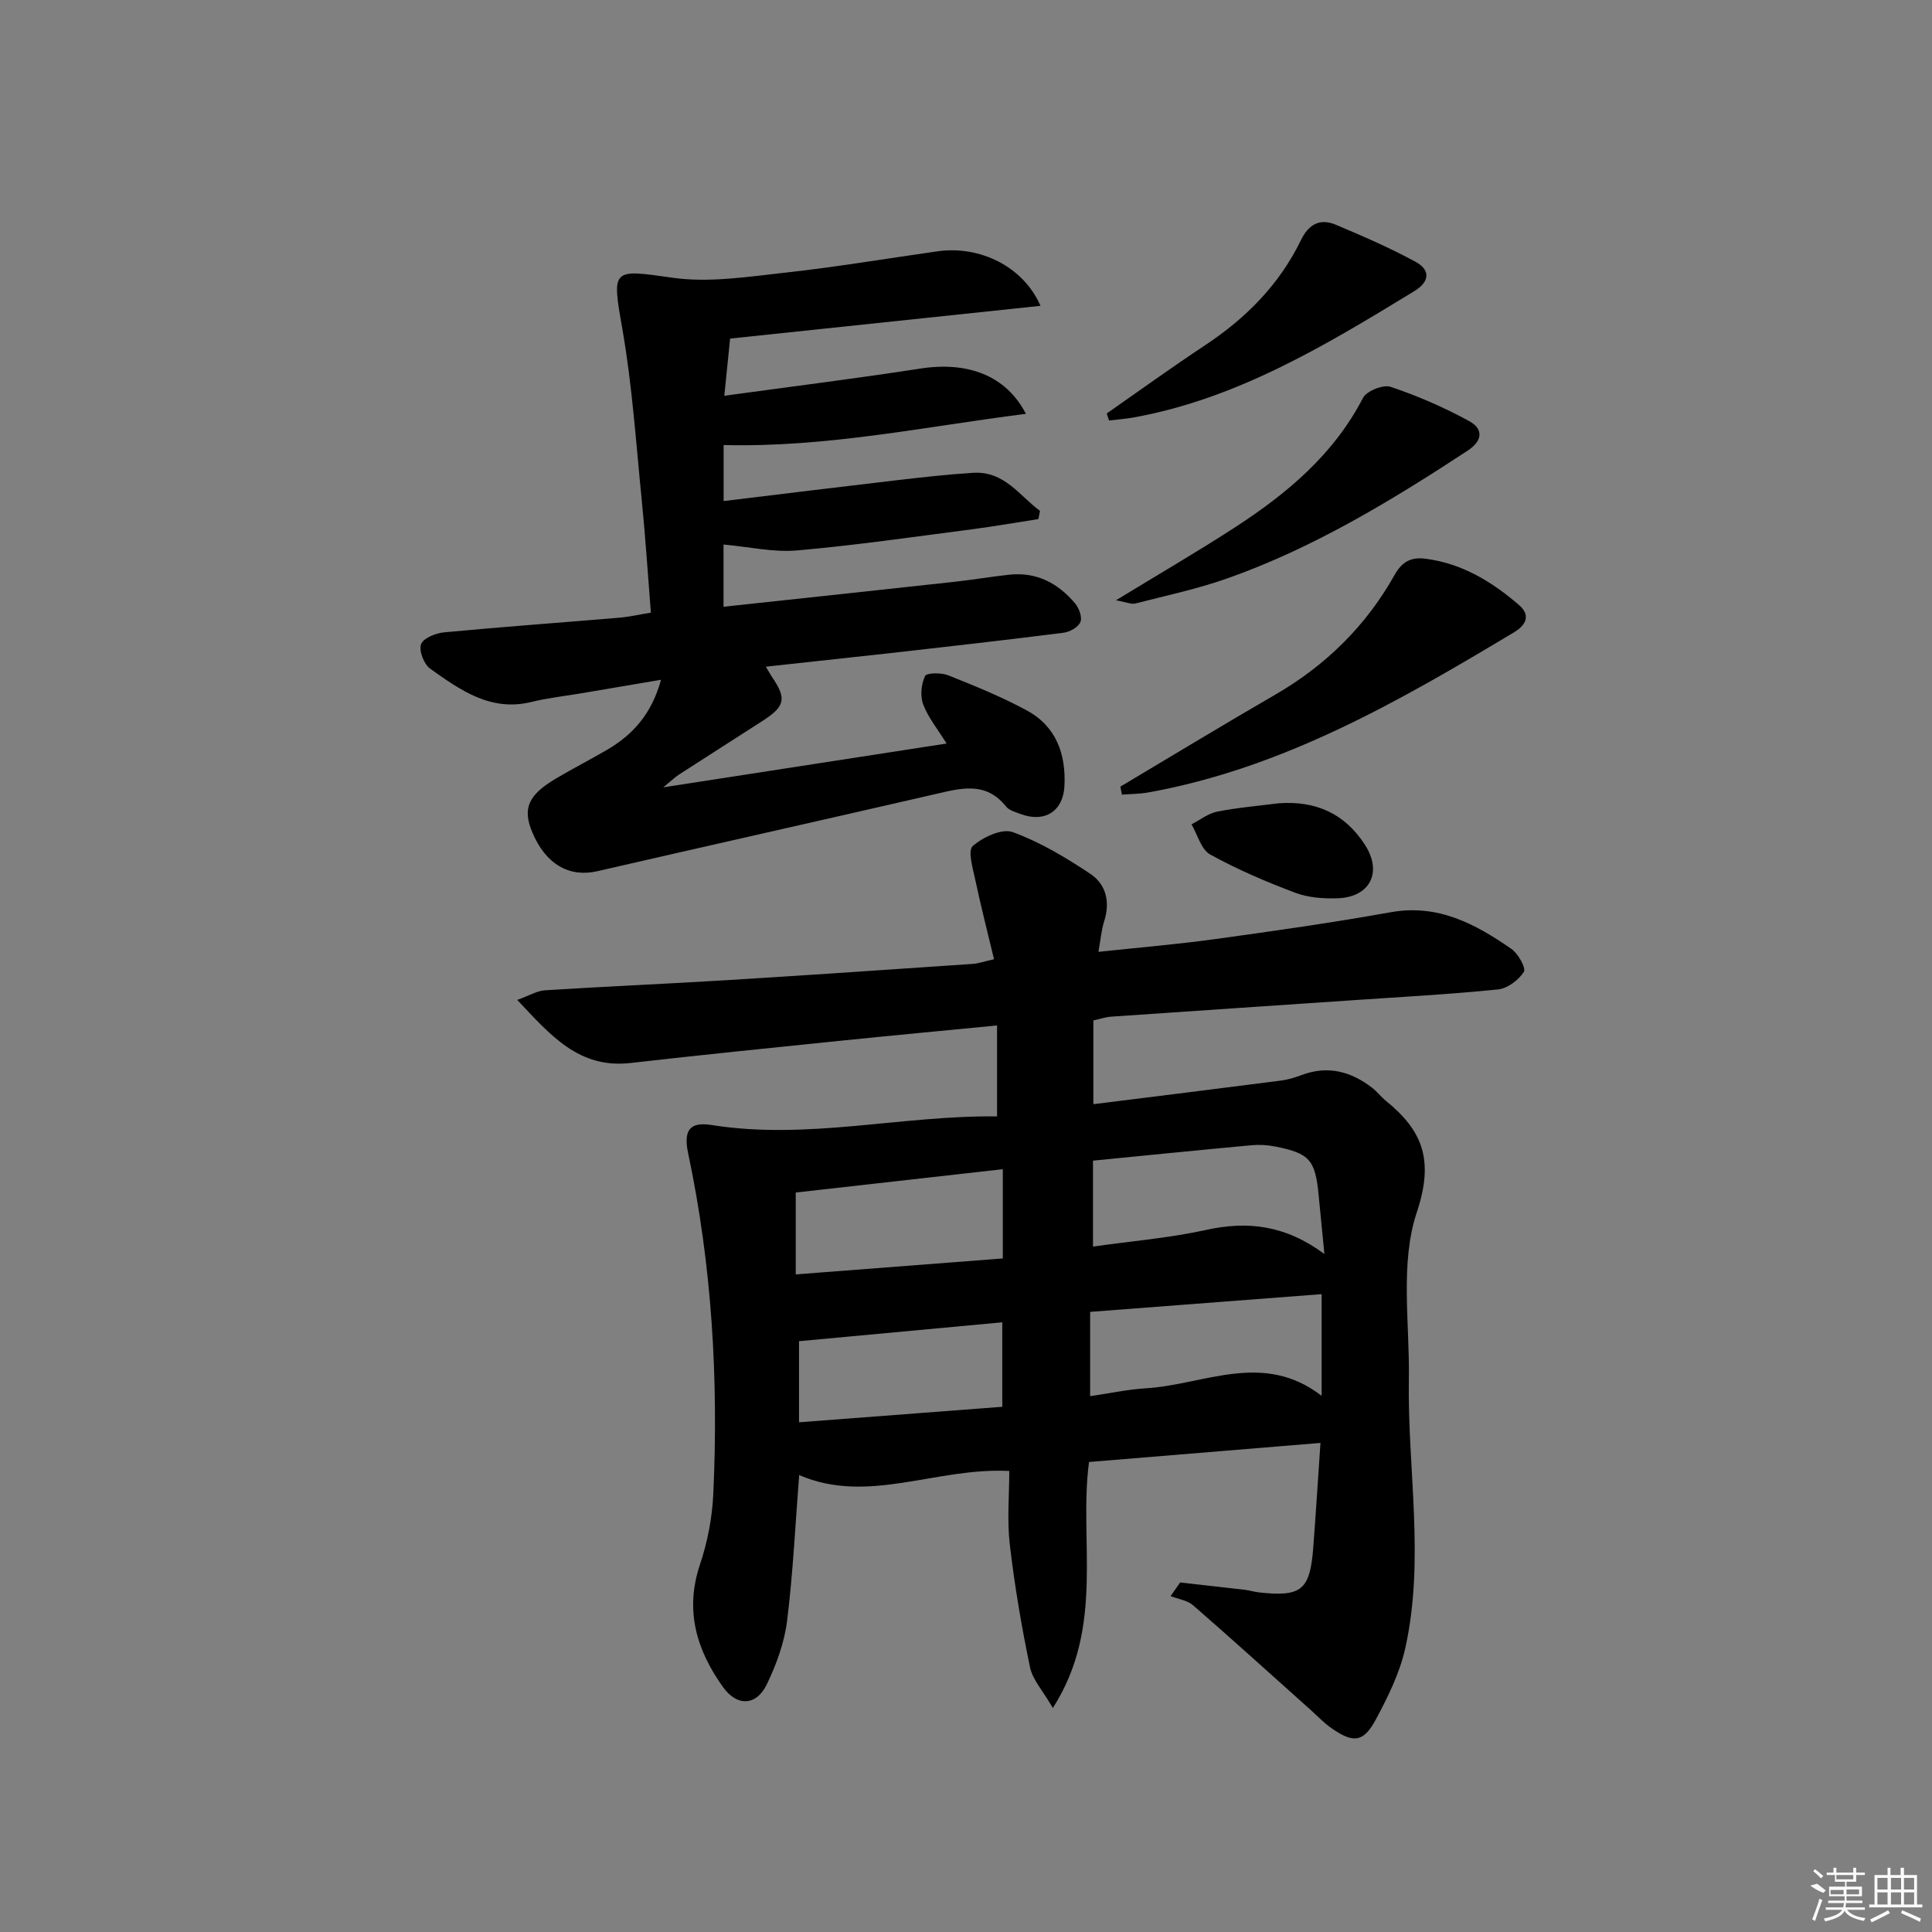 <svg enable-background="new 0 0 400 400" viewBox="0 0 400 400" xmlns="http://www.w3.org/2000/svg"><rect x="0" y="0" width="400" height="400" fill="#808080" stroke="none"/><path d="m206.43 231.14c0-6.75 0-12.64 0-18.83-11.31 1.1-22.03 2.1-32.75 3.2-14.38 1.47-28.76 2.93-43.12 4.57-10.68 1.22-16.54-5.69-23.47-13.06 2.5-.89 4.09-1.89 5.75-1.99 12.61-.8 25.23-1.34 37.84-2.11 16.93-1.04 33.85-2.21 50.77-3.36 1.11-.08 2.21-.48 4.35-.96-1.34-5.62-2.72-10.98-3.87-16.4-.5-2.37-1.61-6.07-.54-7.02 2.09-1.86 6.07-3.71 8.29-2.9 5.66 2.06 11 5.27 16.05 8.63 3.26 2.17 4.16 5.82 2.88 9.82-.59 1.83-.73 3.8-1.19 6.34 8.32-.89 16.23-1.55 24.09-2.63 12.16-1.68 24.33-3.4 36.41-5.57 9.78-1.76 17.53 2.41 25 7.59 1.4.97 3.07 3.98 2.58 4.75-1.09 1.7-3.38 3.44-5.34 3.64-9.92 1.01-19.89 1.54-29.84 2.22-16.76 1.14-33.52 2.26-50.28 3.42-1.15.08-2.28.48-3.67.78v17.34c13.17-1.65 26.02-3.23 38.85-4.89 1.47-.19 2.93-.64 4.32-1.16 5.36-2.01 10.11-.74 14.48 2.6 1.05.8 1.87 1.91 2.9 2.74 7.65 6.2 10.02 12.29 6.41 23.11-3.51 10.53-1.45 22.95-1.64 34.55-.31 18.57 3.36 37.24-.75 55.7-1.13 5.08-3.54 9.98-6.02 14.62-2.6 4.87-4.67 5.1-9.2 1.96-1.63-1.13-3.01-2.61-4.5-3.94-8.05-7.2-16.05-14.45-24.2-21.54-1.2-1.04-3.09-1.29-4.66-1.9.66-.94 1.32-1.89 1.98-2.83 4.46.5 8.92 1 13.38 1.52.99.12 1.96.43 2.94.54 8.8.97 10.57-.47 11.24-9.33.53-6.95.96-13.91 1.49-21.62-16.28 1.34-31.91 2.63-47.92 3.95-2.16 16.3 3.35 34.01-7.49 50.93-2.05-3.55-4.19-5.83-4.73-8.45-1.75-8.39-3.19-16.88-4.18-25.39-.59-5.04-.11-10.21-.11-15.23-15.22-.79-29.21 7.01-43.5.85-.79 10.06-1.26 20.16-2.5 30.16-.56 4.51-2.21 9.05-4.2 13.17-2.16 4.47-6.16 4.63-9.07.56-5.47-7.65-7.96-15.86-4.77-25.37 1.57-4.67 2.54-9.71 2.76-14.63 1.09-23.68-.27-47.22-5.2-70.47-.99-4.67.19-6.63 4.82-5.9 19.88 3.17 39.34-2.03 59.13-1.78zm67.2 57.85c0-7.45 0-13.96 0-21.05-16.13 1.23-31.91 2.44-47.93 3.67v17.45c4.08-.59 7.8-1.4 11.55-1.63 12.04-.72 24.22-7.82 36.38 1.56zm-47.34-48.69v17.79c8.02-1.14 15.82-1.77 23.39-3.44 8.55-1.89 16.37-1.05 24.52 4.97-.49-5.05-.85-8.62-1.19-12.18-.7-7.3-1.86-8.65-8.96-10.06-1.61-.32-3.32-.42-4.96-.27-10.86 1-21.71 2.1-32.8 3.19zm-18.67 1.77c-14.67 1.65-28.8 3.25-42.87 4.83v16.95c14.54-1.12 28.7-2.21 42.87-3.3 0-6.46 0-12.09 0-18.48zm-42.19 35.61v16.79c14.33-1.09 28.25-2.16 42.08-3.21 0-6.51 0-11.91 0-17.49-14.08 1.3-27.82 2.58-42.08 3.91z"/><path d="m158.56 138.03c.5.83.86 1.5 1.28 2.13 3.06 4.51 2.73 6.08-2.03 9.14-5.74 3.69-11.49 7.36-17.22 11.06-.78.51-1.47 1.17-3.27 2.65 20.26-3.13 39.15-6.06 58.66-9.07-1.88-3.03-3.82-5.4-4.85-8.11-.65-1.72-.4-4.18.39-5.87.32-.68 3.35-.72 4.79-.15 5.53 2.21 11.1 4.46 16.32 7.3 6.03 3.28 8.09 9 7.75 15.64-.27 5.21-4.06 7.63-9.02 5.8-1.09-.4-2.42-.76-3.08-1.58-4.22-5.29-9.42-3.76-14.76-2.53-23.27 5.36-46.57 10.57-69.84 15.93-5.82 1.34-10.69-1.42-13.46-8.02-2.09-4.97-.9-7.75 4.98-11.22 3.44-2.03 6.99-3.86 10.44-5.86 5.37-3.12 9.28-7.46 11.22-14.53-5.74.97-11.13 1.89-16.52 2.8-3.44.58-6.93.96-10.3 1.79-8.46 2.08-14.74-2.47-20.96-6.87-1.3-.92-2.38-3.71-1.91-5.07.43-1.25 3.03-2.31 4.76-2.47 12.08-1.14 24.18-2.01 36.27-3.03 2.11-.18 4.19-.66 6.56-1.05-.64-7.98-1.12-15.58-1.88-23.14-1.19-11.89-1.98-23.86-4.03-35.61-2.2-12.55-2.2-12.38 10.37-10.59 7.59 1.08 15.6-.2 23.35-1.05 10.55-1.16 21.03-2.93 31.54-4.42 8.71-1.24 17.77 3.12 21.31 11.29-21.56 2.27-42.7 4.5-64.26 6.78-.32 3.17-.71 7.02-1.2 11.84 14.04-1.93 27.34-3.58 40.58-5.63 9.76-1.51 17.73 1.37 21.86 9.37-20.93 2.64-41.26 7-62.58 6.46v11.6c12.14-1.47 23.97-2.93 35.81-4.31 5.27-.61 10.55-1.21 15.84-1.54 6.48-.4 9.57 4.73 13.85 7.88-.11.57-.22 1.13-.33 1.7-4.62.71-9.23 1.53-13.86 2.13-12.03 1.55-24.04 3.31-36.11 4.36-4.9.43-9.95-.75-15.22-1.22v12.88c16.23-1.75 32.06-3.43 47.88-5.17 3.79-.42 7.56-1.07 11.35-1.47 5.62-.59 10.06 1.8 13.56 5.95.82.97 1.51 2.87 1.1 3.85-.45 1.07-2.2 2.06-3.49 2.22-11.7 1.49-23.41 2.81-35.13 4.14-8.71.96-17.42 1.89-26.51 2.89z"/><path d="m231.96 162.86c10.68-6.35 21.29-12.81 32.05-19.03 10.49-6.07 18.82-14.27 24.72-24.79 1.61-2.88 3.55-3.73 6.43-3.36 7.53.97 13.73 4.75 19.33 9.58 2.57 2.21 1.3 4.25-.96 5.61-23.83 14.3-47.86 28.16-75.75 33.19-1.8.32-3.66.32-5.49.46-.11-.55-.22-1.1-.33-1.66z"/><path d="m231.05 124.28c8.98-5.48 17.01-10.14 24.78-15.19 10.69-6.96 20.31-15.01 26.36-26.7.75-1.45 4.19-2.82 5.73-2.3 5.6 1.88 11.1 4.27 16.28 7.11 2.86 1.57 2.89 3.99-.38 6.13-15.74 10.31-31.78 20.06-49.6 26.38-6.23 2.21-12.75 3.59-19.17 5.24-.82.21-1.82-.28-4-.67z"/><path d="m229.13 85.61c6.77-4.72 13.46-9.56 20.34-14.11 8.5-5.62 15.42-12.6 19.89-21.81 1.6-3.3 3.96-4.53 7.21-3.16 5.59 2.36 11.19 4.78 16.52 7.68 3.05 1.66 2.98 4.08-.26 6.06-18.28 11.15-36.58 22.26-58.12 26.16-1.68.3-3.39.42-5.09.63-.17-.48-.33-.97-.49-1.45z"/><path d="m264.74 166.31c7.69-.56 13.71 2.13 17.89 8.65 3.61 5.64 1.03 10.79-5.69 11.02-2.92.1-6.07-.13-8.76-1.14-6.03-2.27-12-4.82-17.63-7.93-1.87-1.03-2.61-4.1-3.86-6.24 1.76-.9 3.42-2.25 5.28-2.62 4.2-.84 8.5-1.2 12.77-1.74z"/><g fill="#fafafa"><path d="m374.8 390.4 1.4-.4c.7.5 1.3 1 1.8 1.4l-.5.5c-1.5-.6-2.1-1.1-2.7-1.5zm1 7.3-.6-.3c.5-1.4 1.1-2.8 1.5-4.3.2.1.4.2.6.3-.5 1.3-1 2.8-1.5 4.3zm-.4-10.3.4-.4c.4.3 1 .8 1.7 1.4l-.5.5c-.4-.5-1-1-1.6-1.5zm2.5.3h1.7v-1h.6v1h3.5v-1h.6v1h1.8v.5h-1.8v1.4h-2v1h3.2v2h-3.2v.9h3.3v.5h-3.4c0 .3-.1.6-.1.9h4v.5h-3.7c.7.9 1.9 1.5 3.8 1.7-.1.2-.2.4-.3.6-2.1-.4-3.5-1.1-4-2.1-.4 1-1.8 1.7-4 2.2-.1-.2-.2-.4-.3-.6 2.1-.4 3.4-1 3.8-1.8h-3.4v-.5h3.6c.1-.3.1-.6.2-.9h-3.3v-.5h3.4c0-.3 0-.6 0-.9h-3.2v-2h3.3v-1h-2.1v-1.4h-1.7v-.5zm1.1 3.5v1h2.7c0-.3 0-.4 0-.4 0-.1 0-.2 0-.2 0-.1 0-.2 0-.3h-2.7zm1.2-3v.9h3.5v-.9zm4.7 3h-2.6v.6.4h2.6z"/><path d="m393.6 386.7h.6v1.5h2.7v6.1h1.1v.6h-11v-.6h1.1v-6.1h2.7v-1.5h.6v1.5h2.1v-1.5zm-2.7 8.8.4.6c-1.2.6-2.5 1.3-3.8 1.9-.1-.2-.2-.4-.3-.6 1.2-.6 2.5-1.2 3.7-1.9zm-2.2-6.7v2.4h2.1v-2.4zm0 3v2.5h2.1v-2.5zm2.8-3v2.4h2.1v-2.4zm0 3v2.5h2.1v-2.5zm6 6.1c-1.4-.7-2.7-1.3-3.9-1.8l.2-.6c1.5.6 2.7 1.2 3.9 1.7zm-1.2-9.1h-2.1v2.4h2.1zm-2.1 3v2.5h2.1v-2.5z"/></g></svg>